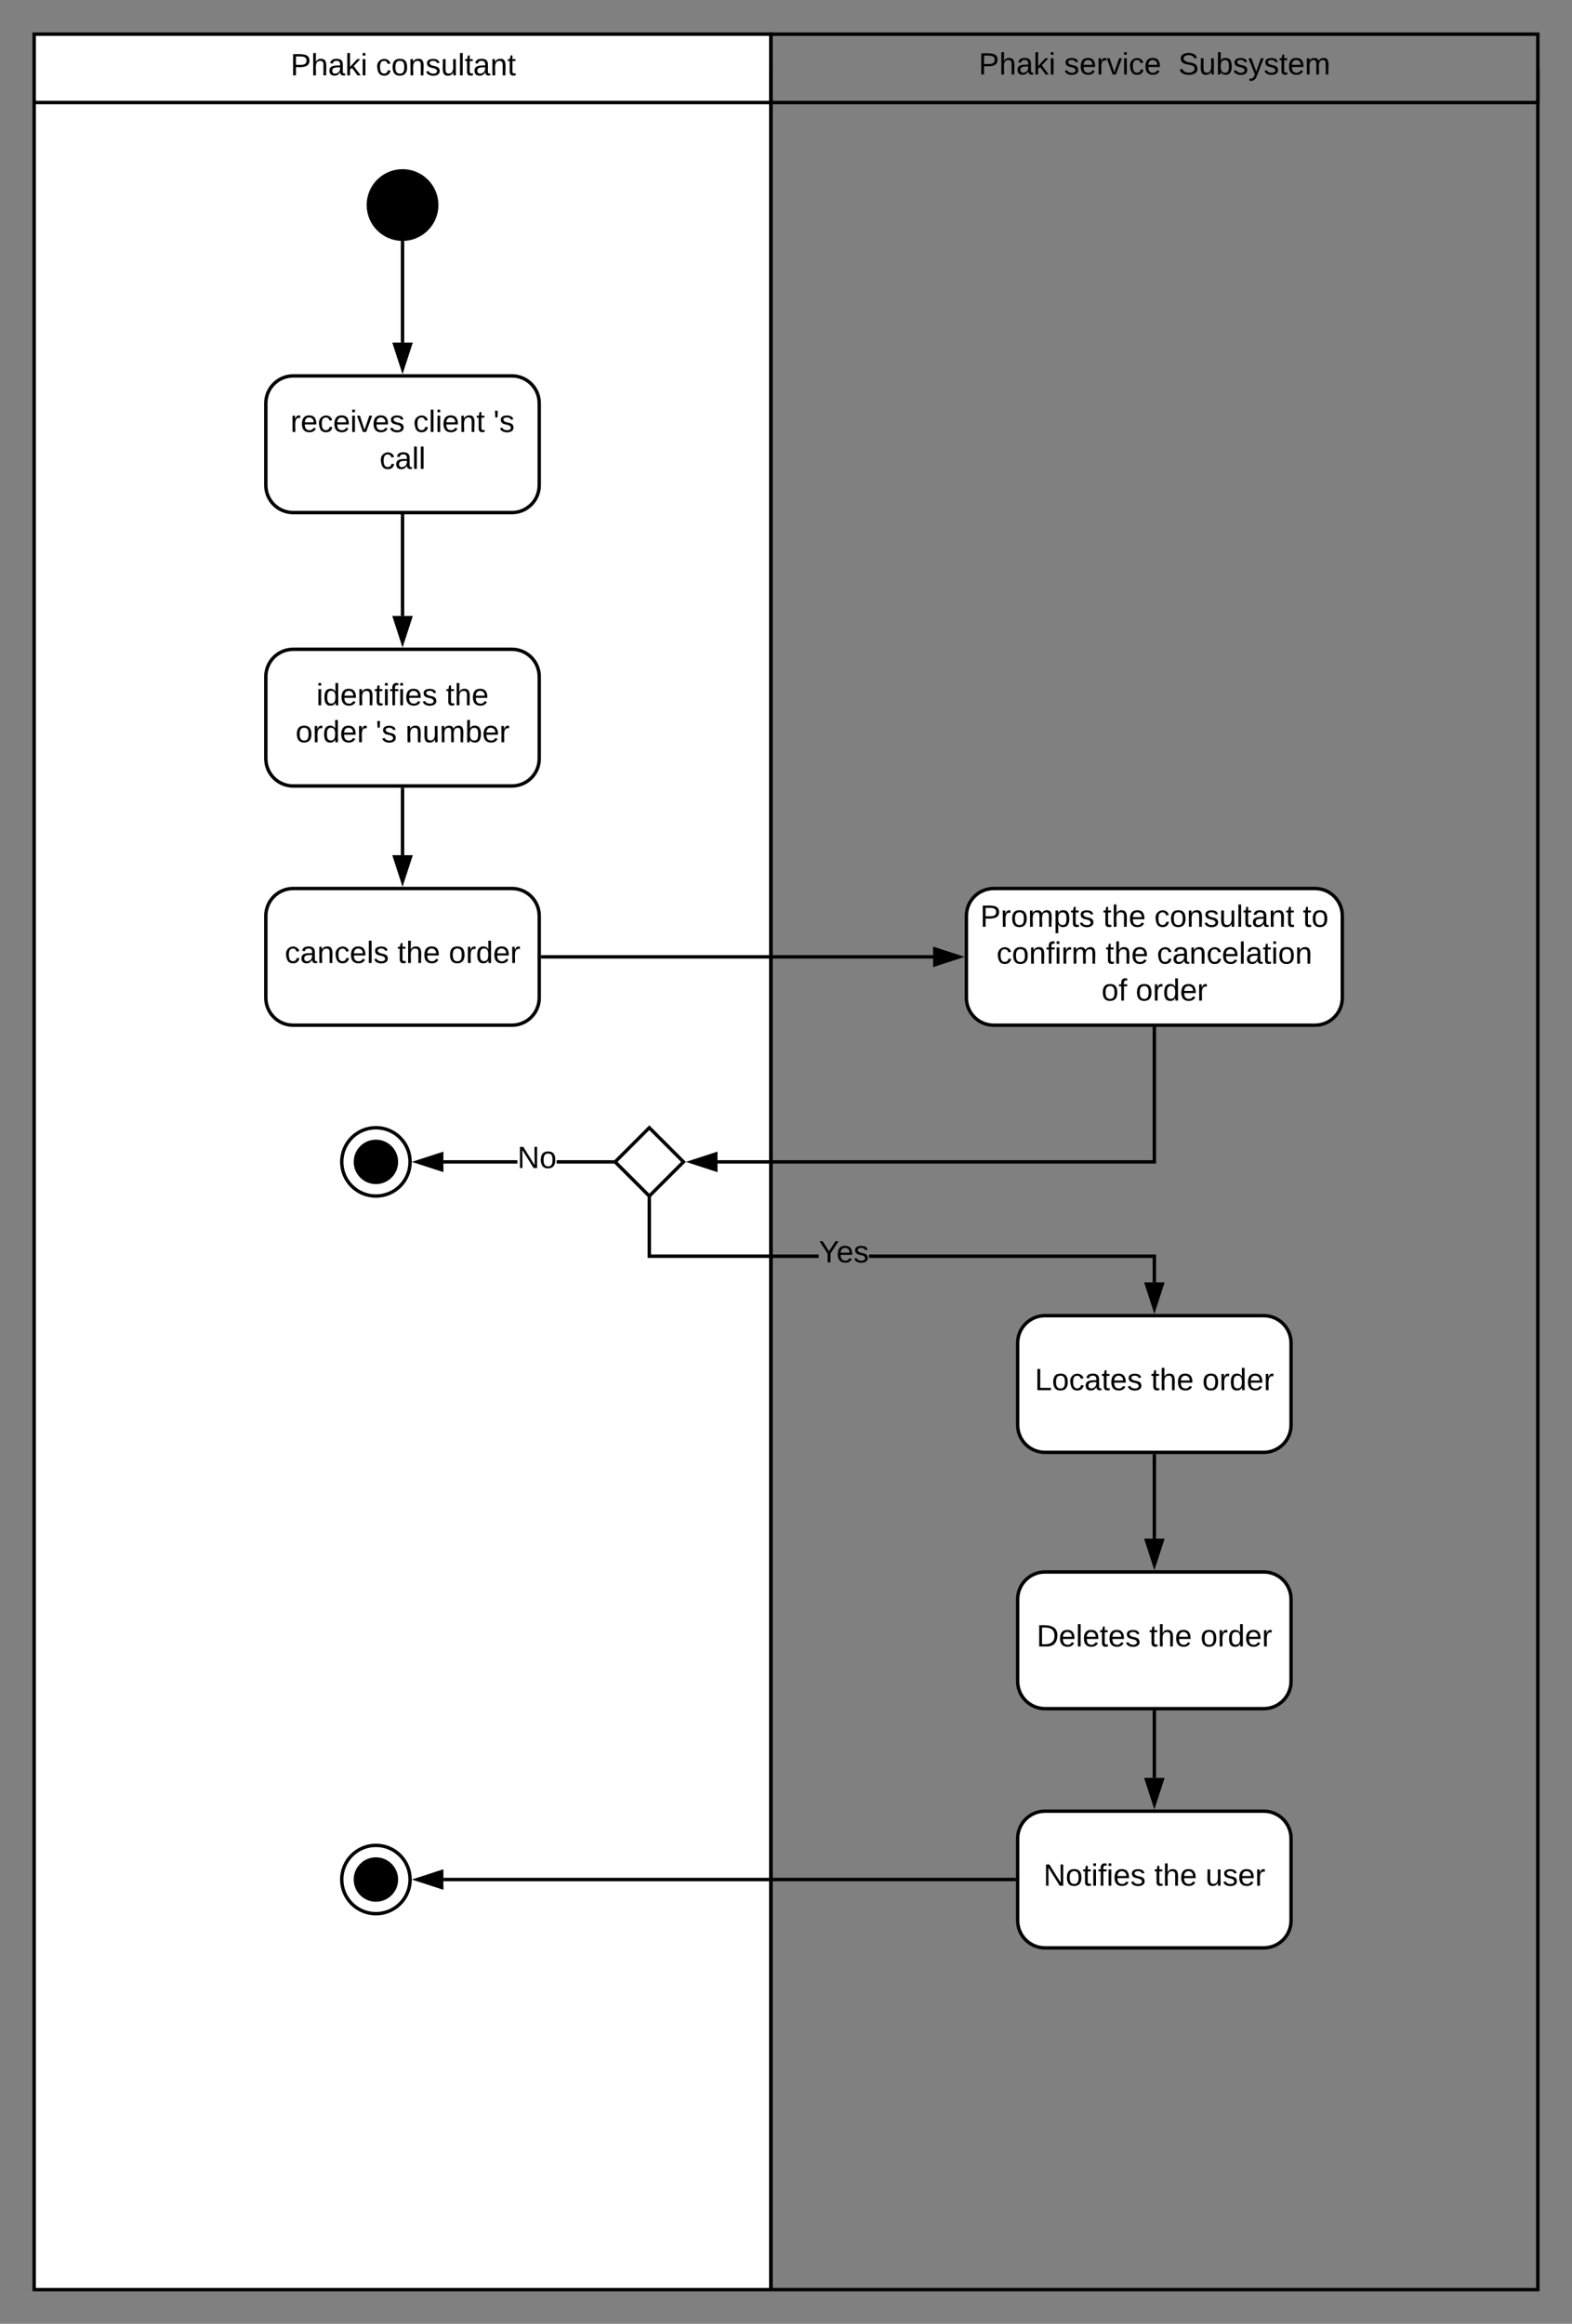 <svg xmlns="http://www.w3.org/2000/svg" xmlns:xlink="http://www.w3.org/1999/xlink" xmlns:lucid="lucid" width="920" height="1360"><rect width="100%" height="100%" fill="#808080" stroke="none"/><g transform="translate(-60 -100)" lucid:page-tab-id="0_0"><path d="M80 160h431.17v1280H80zM80 120h431.17v40H80z" stroke="#000" stroke-width="2" fill="#fff"/><use xlink:href="#a" transform="matrix(1,0,0,1,85,125) translate(145.05 19.1)"/><use xlink:href="#b" transform="matrix(1,0,0,1,85,125) translate(195 19.1)"/><path d="M315.58 220c0 11.05-8.95 20-20 20-11.04 0-20-8.95-20-20s8.96-20 20-20c11.05 0 20 8.95 20 20z" stroke="#000" stroke-width="2"/><path d="M231.58 320c-8.83 0-16 7.16-16 16v48c0 8.84 7.17 16 16 16h128c8.84 0 16-7.16 16-16v-48c0-8.84-7.16-16-16-16z" stroke="#000" stroke-width="2" fill="#fff"/><use xlink:href="#c" transform="matrix(1,0,0,1,223.583,328) translate(6.4 24.8)"/><use xlink:href="#d" transform="matrix(1,0,0,1,223.583,328) translate(78.3 24.8)"/><use xlink:href="#e" transform="matrix(1,0,0,1,223.583,328) translate(125.2 24.8)"/><use xlink:href="#f" transform="matrix(1,0,0,1,223.583,328) translate(58.55 46.4)"/><path d="M641.58 620c-8.83 0-16 7.16-16 16v48c0 8.84 7.17 16 16 16h188c8.84 0 16-7.16 16-16v-48c0-8.84-7.16-16-16-16z" stroke="#000" stroke-width="2" fill="#fff"/><use xlink:href="#g" transform="matrix(1,0,0,1,633.583,628) translate(0.075 14.4)"/><use xlink:href="#h" transform="matrix(1,0,0,1,633.583,628) translate(71.975 14.4)"/><use xlink:href="#i" transform="matrix(1,0,0,1,633.583,628) translate(101.975 14.4)"/><use xlink:href="#j" transform="matrix(1,0,0,1,633.583,628) translate(188.925 14.4)"/><use xlink:href="#k" transform="matrix(1,0,0,1,633.583,628) translate(9.625 36)"/><use xlink:href="#h" transform="matrix(1,0,0,1,633.583,628) translate(73.475 36)"/><use xlink:href="#l" transform="matrix(1,0,0,1,633.583,628) translate(103.475 36)"/><use xlink:href="#m" transform="matrix(1,0,0,1,633.583,628) translate(71.05 57.6)"/><use xlink:href="#n" transform="matrix(1,0,0,1,633.583,628) translate(91.05 57.6)"/><path d="M440 760l20 20-20 20-20-20zM671.58 870c-8.83 0-16 7.16-16 16v48c0 8.84 7.17 16 16 16h128c8.84 0 16-7.16 16-16v-48c0-8.84-7.16-16-16-16z" stroke="#000" stroke-width="2" fill="#fff"/><use xlink:href="#o" transform="matrix(1,0,0,1,663.583,878) translate(2.05 35.6)"/><use xlink:href="#h" transform="matrix(1,0,0,1,663.583,878) translate(70.05 35.6)"/><use xlink:href="#n" transform="matrix(1,0,0,1,663.583,878) translate(100.05 35.6)"/><path d="M671.58 1020c-8.83 0-16 7.16-16 16v48c0 8.84 7.17 16 16 16h128c8.84 0 16-7.16 16-16v-48c0-8.84-7.16-16-16-16z" stroke="#000" stroke-width="2" fill="#fff"/><use xlink:href="#p" transform="matrix(1,0,0,1,663.583,1028) translate(3.1 35.6)"/><use xlink:href="#h" transform="matrix(1,0,0,1,663.583,1028) translate(69 35.6)"/><use xlink:href="#n" transform="matrix(1,0,0,1,663.583,1028) translate(99 35.6)"/><path d="M295.58 242v58.5" stroke="#000" stroke-width="2" fill="none"/><path d="M295.54 241l1.04-.03v1.06h-2v-1.15z"/><path d="M295.58 315.76l-4.63-14.26h9.27z" stroke="#000" stroke-width="2"/><path d="M377.58 660h228.5" stroke="#000" stroke-width="2" fill="none"/><path d="M377.6 661h-1.02v-2h1.03z"/><path d="M621.35 660l-14.27 4.64v-9.28z" stroke="#000" stroke-width="2"/><path d="M735.58 702v78H479.92" stroke="#000" stroke-width="2" fill="none"/><path d="M736.58 702.03h-2V701h2z"/><path d="M464.65 780l14.27-4.64v9.28z" stroke="#000" stroke-width="2"/><path d="M736.58 834.2v16.3h-2v-14.3H568.54v-2zm-197.4 0v2H439v-33.8h2v31.8z"/><path d="M441 802.44h-2v-2.03l1 1 1-1zM735.58 865.76l-4.63-14.26h9.27z"/><path d="M735.58 869l-6-18.5h12.02zm-3.26-16.5l3.26 10.03 3.26-10.03z"/><use xlink:href="#q" transform="matrix(1,0,0,1,539.186,824.407) translate(0 14.4)"/><path d="M735.58 952v48.5" stroke="#000" stroke-width="2" fill="none"/><path d="M736.58 952.03h-2V951h2z"/><path d="M735.58 1015.76l-4.63-14.26h9.27z" stroke="#000" stroke-width="2"/><path d="M300 1200c0 11.05-8.95 20-20 20s-20-8.95-20-20 8.95-20 20-20 20 8.95 20 20z" stroke="#000" stroke-width="2" fill="#fff"/><path d="M292 1200c0 6.63-5.37 12-12 12s-12-5.37-12-12 5.37-12 12-12 12 5.37 12 12z" stroke="#000" stroke-width="2"/><path d="M511.17 140v1300H960V140" stroke="#000" stroke-width="2" fill="none"/><path d="M511.17 120H960v40H511.17z" stroke="#000" stroke-width="2" fill-opacity="0"/><use xlink:href="#a" transform="matrix(1,0,0,1,531.167,120) translate(101.6 23.6)"/><use xlink:href="#r" transform="matrix(1,0,0,1,531.167,120) translate(151.55 23.6)"/><use xlink:href="#s" transform="matrix(1,0,0,1,531.167,120) translate(218.45 23.6)"/><path d="M671.58 1160c-8.83 0-16 7.16-16 16v48c0 8.84 7.17 16 16 16h128c8.84 0 16-7.16 16-16v-48c0-8.84-7.16-16-16-16z" stroke="#000" stroke-width="2" fill="#fff"/><use xlink:href="#t" transform="matrix(1,0,0,1,663.583,1168) translate(7.1 35.6)"/><use xlink:href="#h" transform="matrix(1,0,0,1,663.583,1168) translate(71.95 35.6)"/><use xlink:href="#u" transform="matrix(1,0,0,1,663.583,1168) translate(101.95 35.6)"/><path d="M735.58 1102v38.5" stroke="#000" stroke-width="2" fill="none"/><path d="M736.58 1102.03h-2V1101h2z"/><path d="M735.58 1155.76l-4.63-14.26h9.27z" stroke="#000" stroke-width="2"/><path d="M362.8 781h-43.3v-2h43.3zm54.8 0h-31.85v-2h31.84z"/><path d="M418.6 780l1 1h-2.04v-2h2.03zM318.5 784.64L304.24 780l14.26-4.64z"/><path d="M319.5 786l-18.5-6 18.5-6zm-12.03-6l10.03 3.26v-6.52z"/><g><use xlink:href="#v" transform="matrix(1,0,0,1,362.797,769.2) translate(0 14.4)"/></g><path d="M300 780c0 11.05-8.95 20-20 20s-20-8.95-20-20 8.95-20 20-20 20 8.95 20 20z" stroke="#000" stroke-width="2" fill="#fff"/><path d="M292 780c0 6.63-5.37 12-12 12s-12-5.37-12-12 5.37-12 12-12 12 5.37 12 12z" stroke="#000" stroke-width="2"/><path d="M653.58 1200H319.5" stroke="#000" stroke-width="2" fill="none"/><path d="M654.58 1201h-1.02v-2h1.02z"/><path d="M304.24 1200l14.26-4.64v9.28z" stroke="#000" stroke-width="2"/><path d="M231.58 480c-8.83 0-16 7.16-16 16v48c0 8.84 7.17 16 16 16h128c8.84 0 16-7.16 16-16v-48c0-8.84-7.16-16-16-16z" stroke="#000" stroke-width="2" fill="#fff"/><g><use xlink:href="#w" transform="matrix(1,0,0,1,223.583,488) translate(21.575 24.8)"/><use xlink:href="#x" transform="matrix(1,0,0,1,223.583,488) translate(97.425 24.8)"/><use xlink:href="#y" transform="matrix(1,0,0,1,223.583,488) translate(9.4 46.4)"/><use xlink:href="#z" transform="matrix(1,0,0,1,223.583,488) translate(56.3 46.4)"/><use xlink:href="#A" transform="matrix(1,0,0,1,223.583,488) translate(73.7 46.4)"/></g><path d="M295.58 402v58.5" stroke="#000" stroke-width="2" fill="none"/><path d="M296.58 402.03h-2V401h2z"/><path d="M295.58 475.76l-4.63-14.26h9.27z" stroke="#000" stroke-width="2"/><path d="M231.58 620c-8.83 0-16 7.16-16 16v48c0 8.84 7.17 16 16 16h128c8.84 0 16-7.16 16-16v-48c0-8.84-7.16-16-16-16z" stroke="#000" stroke-width="2" fill="#fff"/><g><use xlink:href="#B" transform="matrix(1,0,0,1,223.583,628) translate(3.075 35.6)"/><use xlink:href="#h" transform="matrix(1,0,0,1,223.583,628) translate(69.025 35.6)"/><use xlink:href="#n" transform="matrix(1,0,0,1,223.583,628) translate(99.025 35.6)"/></g><path d="M295.58 562v38.5" stroke="#000" stroke-width="2" fill="none"/><path d="M296.58 562.03h-2V561h2z"/><path d="M295.58 615.76l-4.63-14.26h9.27z" stroke="#000" stroke-width="2"/><defs><path d="M30-248c87 1 191-15 191 75 0 78-77 80-158 76V0H30v-248zm33 125c57 0 124 11 124-50 0-59-68-47-124-48v98" id="C"/><path d="M106-169C34-169 62-67 57 0H25v-261h32l-1 103c12-21 28-36 61-36 89 0 53 116 60 194h-32v-121c2-32-8-49-39-48" id="D"/><path d="M141-36C126-15 110 5 73 4 37 3 15-17 15-53c-1-64 63-63 125-63 3-35-9-54-41-54-24 1-41 7-42 31l-33-3c5-37 33-52 76-52 45 0 72 20 72 64v82c-1 20 7 32 28 27v20c-31 9-61-2-59-35zM48-53c0 20 12 33 32 33 41-3 63-29 60-74-43 2-92-5-92 41" id="E"/><path d="M143 0L79-87 56-68V0H24v-261h32v163l83-92h37l-77 82L181 0h-38" id="F"/><path d="M24-231v-30h32v30H24zM24 0v-190h32V0H24" id="G"/><g id="a"><use transform="matrix(0.05,0,0,0.05,0,0)" xlink:href="#C"/><use transform="matrix(0.05,0,0,0.05,12,0)" xlink:href="#D"/><use transform="matrix(0.05,0,0,0.05,22,0)" xlink:href="#E"/><use transform="matrix(0.05,0,0,0.05,32,0)" xlink:href="#F"/><use transform="matrix(0.05,0,0,0.05,41,0)" xlink:href="#G"/></g><path d="M96-169c-40 0-48 33-48 73s9 75 48 75c24 0 41-14 43-38l32 2c-6 37-31 61-74 61-59 0-76-41-82-99-10-93 101-131 147-64 4 7 5 14 7 22l-32 3c-4-21-16-35-41-35" id="H"/><path d="M100-194c62-1 85 37 85 99 1 63-27 99-86 99S16-35 15-95c0-66 28-99 85-99zM99-20c44 1 53-31 53-75 0-43-8-75-51-75s-53 32-53 75 10 74 51 75" id="I"/><path d="M117-194c89-4 53 116 60 194h-32v-121c0-31-8-49-39-48C34-167 62-67 57 0H25l-1-190h30c1 10-1 24 2 32 11-22 29-35 61-36" id="J"/><path d="M135-143c-3-34-86-38-87 0 15 53 115 12 119 90S17 21 10-45l28-5c4 36 97 45 98 0-10-56-113-15-118-90-4-57 82-63 122-42 12 7 21 19 24 35" id="K"/><path d="M84 4C-5 8 30-112 23-190h32v120c0 31 7 50 39 49 72-2 45-101 50-169h31l1 190h-30c-1-10 1-25-2-33-11 22-28 36-60 37" id="L"/><path d="M24 0v-261h32V0H24" id="M"/><path d="M59-47c-2 24 18 29 38 22v24C64 9 27 4 27-40v-127H5v-23h24l9-43h21v43h35v23H59v120" id="N"/><g id="b"><use transform="matrix(0.05,0,0,0.05,0,0)" xlink:href="#H"/><use transform="matrix(0.05,0,0,0.05,9,0)" xlink:href="#I"/><use transform="matrix(0.05,0,0,0.05,19,0)" xlink:href="#J"/><use transform="matrix(0.05,0,0,0.05,29,0)" xlink:href="#K"/><use transform="matrix(0.05,0,0,0.05,38,0)" xlink:href="#L"/><use transform="matrix(0.05,0,0,0.05,48,0)" xlink:href="#M"/><use transform="matrix(0.05,0,0,0.05,51.95,0)" xlink:href="#N"/><use transform="matrix(0.05,0,0,0.05,56.95,0)" xlink:href="#E"/><use transform="matrix(0.05,0,0,0.05,66.95,0)" xlink:href="#J"/><use transform="matrix(0.05,0,0,0.05,76.95,0)" xlink:href="#N"/></g><path d="M114-163C36-179 61-72 57 0H25l-1-190h30c1 12-1 29 2 39 6-27 23-49 58-41v29" id="O"/><path d="M100-194c63 0 86 42 84 106H49c0 40 14 67 53 68 26 1 43-12 49-29l28 8c-11 28-37 45-77 45C44 4 14-33 15-96c1-61 26-98 85-98zm52 81c6-60-76-77-97-28-3 7-6 17-6 28h103" id="P"/><path d="M108 0H70L1-190h34L89-25l56-165h34" id="Q"/><g id="c"><use transform="matrix(0.05,0,0,0.05,0,0)" xlink:href="#O"/><use transform="matrix(0.05,0,0,0.05,5.95,0)" xlink:href="#P"/><use transform="matrix(0.05,0,0,0.05,15.95,0)" xlink:href="#H"/><use transform="matrix(0.05,0,0,0.05,24.95,0)" xlink:href="#P"/><use transform="matrix(0.05,0,0,0.05,34.95,0)" xlink:href="#G"/><use transform="matrix(0.05,0,0,0.05,38.9,0)" xlink:href="#Q"/><use transform="matrix(0.05,0,0,0.05,47.9,0)" xlink:href="#P"/><use transform="matrix(0.05,0,0,0.05,57.9,0)" xlink:href="#K"/></g><g id="d"><use transform="matrix(0.05,0,0,0.05,0,0)" xlink:href="#H"/><use transform="matrix(0.05,0,0,0.05,9,0)" xlink:href="#M"/><use transform="matrix(0.05,0,0,0.05,12.95,0)" xlink:href="#G"/><use transform="matrix(0.05,0,0,0.05,16.9,0)" xlink:href="#P"/><use transform="matrix(0.05,0,0,0.05,26.9,0)" xlink:href="#J"/><use transform="matrix(0.05,0,0,0.05,36.9,0)" xlink:href="#N"/></g><path d="M47-170H22l-4-78h33" id="R"/><g id="e"><use transform="matrix(0.05,0,0,0.05,0,0)" xlink:href="#R"/><use transform="matrix(0.05,0,0,0.05,3.4,0)" xlink:href="#K"/></g><g id="f"><use transform="matrix(0.05,0,0,0.05,0,0)" xlink:href="#H"/><use transform="matrix(0.05,0,0,0.05,9,0)" xlink:href="#E"/><use transform="matrix(0.05,0,0,0.05,19,0)" xlink:href="#M"/><use transform="matrix(0.05,0,0,0.05,22.95,0)" xlink:href="#M"/></g><path d="M210-169c-67 3-38 105-44 169h-31v-121c0-29-5-50-35-48C34-165 62-65 56 0H25l-1-190h30c1 10-1 24 2 32 10-44 99-50 107 0 11-21 27-35 58-36 85-2 47 119 55 194h-31v-121c0-29-5-49-35-48" id="S"/><path d="M115-194c55 1 70 41 70 98S169 2 115 4C84 4 66-9 55-30l1 105H24l-1-265h31l2 30c10-21 28-34 59-34zm-8 174c40 0 45-34 45-75s-6-73-45-74c-42 0-51 32-51 76 0 43 10 73 51 73" id="T"/><g id="g"><use transform="matrix(0.05,0,0,0.05,0,0)" xlink:href="#C"/><use transform="matrix(0.05,0,0,0.05,12,0)" xlink:href="#O"/><use transform="matrix(0.05,0,0,0.05,17.95,0)" xlink:href="#I"/><use transform="matrix(0.05,0,0,0.05,27.95,0)" xlink:href="#S"/><use transform="matrix(0.05,0,0,0.05,42.9,0)" xlink:href="#T"/><use transform="matrix(0.05,0,0,0.05,52.9,0)" xlink:href="#N"/><use transform="matrix(0.05,0,0,0.05,57.9,0)" xlink:href="#K"/></g><g id="h"><use transform="matrix(0.05,0,0,0.05,0,0)" xlink:href="#N"/><use transform="matrix(0.05,0,0,0.05,5,0)" xlink:href="#D"/><use transform="matrix(0.05,0,0,0.05,15,0)" xlink:href="#P"/></g><g id="i"><use transform="matrix(0.05,0,0,0.05,0,0)" xlink:href="#H"/><use transform="matrix(0.05,0,0,0.05,9,0)" xlink:href="#I"/><use transform="matrix(0.05,0,0,0.05,19,0)" xlink:href="#J"/><use transform="matrix(0.05,0,0,0.05,29,0)" xlink:href="#K"/><use transform="matrix(0.05,0,0,0.05,38,0)" xlink:href="#L"/><use transform="matrix(0.05,0,0,0.05,48,0)" xlink:href="#M"/><use transform="matrix(0.05,0,0,0.05,51.95,0)" xlink:href="#N"/><use transform="matrix(0.05,0,0,0.05,56.95,0)" xlink:href="#E"/><use transform="matrix(0.05,0,0,0.05,66.95,0)" xlink:href="#J"/><use transform="matrix(0.05,0,0,0.05,76.95,0)" xlink:href="#N"/></g><g id="j"><use transform="matrix(0.05,0,0,0.05,0,0)" xlink:href="#N"/><use transform="matrix(0.05,0,0,0.05,5,0)" xlink:href="#I"/></g><path d="M101-234c-31-9-42 10-38 44h38v23H63V0H32v-167H5v-23h27c-7-52 17-82 69-68v24" id="U"/><g id="k"><use transform="matrix(0.05,0,0,0.05,0,0)" xlink:href="#H"/><use transform="matrix(0.05,0,0,0.05,9,0)" xlink:href="#I"/><use transform="matrix(0.05,0,0,0.05,19,0)" xlink:href="#J"/><use transform="matrix(0.05,0,0,0.05,29,0)" xlink:href="#U"/><use transform="matrix(0.05,0,0,0.05,34,0)" xlink:href="#G"/><use transform="matrix(0.05,0,0,0.05,37.95,0)" xlink:href="#O"/><use transform="matrix(0.05,0,0,0.05,43.9,0)" xlink:href="#S"/></g><g id="l"><use transform="matrix(0.05,0,0,0.05,0,0)" xlink:href="#H"/><use transform="matrix(0.05,0,0,0.05,9,0)" xlink:href="#E"/><use transform="matrix(0.05,0,0,0.05,19,0)" xlink:href="#J"/><use transform="matrix(0.05,0,0,0.05,29,0)" xlink:href="#H"/><use transform="matrix(0.05,0,0,0.05,38,0)" xlink:href="#P"/><use transform="matrix(0.05,0,0,0.05,48,0)" xlink:href="#M"/><use transform="matrix(0.05,0,0,0.05,51.95,0)" xlink:href="#E"/><use transform="matrix(0.05,0,0,0.05,61.95,0)" xlink:href="#N"/><use transform="matrix(0.05,0,0,0.05,66.95,0)" xlink:href="#G"/><use transform="matrix(0.05,0,0,0.05,70.9,0)" xlink:href="#I"/><use transform="matrix(0.05,0,0,0.05,80.9,0)" xlink:href="#J"/></g><g id="m"><use transform="matrix(0.05,0,0,0.05,0,0)" xlink:href="#I"/><use transform="matrix(0.05,0,0,0.05,10,0)" xlink:href="#U"/></g><path d="M85-194c31 0 48 13 60 33l-1-100h32l1 261h-30c-2-10 0-23-3-31C134-8 116 4 85 4 32 4 16-35 15-94c0-66 23-100 70-100zm9 24c-40 0-46 34-46 75 0 40 6 74 45 74 42 0 51-32 51-76 0-42-9-74-50-73" id="V"/><g id="n"><use transform="matrix(0.05,0,0,0.05,0,0)" xlink:href="#I"/><use transform="matrix(0.05,0,0,0.05,10,0)" xlink:href="#O"/><use transform="matrix(0.05,0,0,0.05,15.95,0)" xlink:href="#V"/><use transform="matrix(0.05,0,0,0.05,25.95,0)" xlink:href="#P"/><use transform="matrix(0.05,0,0,0.05,35.95,0)" xlink:href="#O"/></g><path d="M30 0v-248h33v221h125V0H30" id="W"/><g id="o"><use transform="matrix(0.05,0,0,0.05,0,0)" xlink:href="#W"/><use transform="matrix(0.05,0,0,0.05,10,0)" xlink:href="#I"/><use transform="matrix(0.05,0,0,0.05,20,0)" xlink:href="#H"/><use transform="matrix(0.05,0,0,0.05,29,0)" xlink:href="#E"/><use transform="matrix(0.05,0,0,0.05,39,0)" xlink:href="#N"/><use transform="matrix(0.05,0,0,0.05,44,0)" xlink:href="#P"/><use transform="matrix(0.05,0,0,0.05,54,0)" xlink:href="#K"/></g><path d="M30-248c118-7 216 8 213 122C240-48 200 0 122 0H30v-248zM63-27c89 8 146-16 146-99s-60-101-146-95v194" id="X"/><g id="p"><use transform="matrix(0.05,0,0,0.05,0,0)" xlink:href="#X"/><use transform="matrix(0.05,0,0,0.05,12.95,0)" xlink:href="#P"/><use transform="matrix(0.05,0,0,0.05,22.95,0)" xlink:href="#M"/><use transform="matrix(0.05,0,0,0.05,26.9,0)" xlink:href="#P"/><use transform="matrix(0.05,0,0,0.05,36.9,0)" xlink:href="#N"/><use transform="matrix(0.05,0,0,0.05,41.9,0)" xlink:href="#P"/><use transform="matrix(0.05,0,0,0.05,51.9,0)" xlink:href="#K"/></g><path d="M137-103V0h-34v-103L8-248h37l75 118 75-118h37" id="Y"/><g id="q"><use transform="matrix(0.05,0,0,0.05,0,0)" xlink:href="#Y"/><use transform="matrix(0.05,0,0,0.05,10.35,0)" xlink:href="#P"/><use transform="matrix(0.05,0,0,0.05,20.35,0)" xlink:href="#K"/></g><g id="r"><use transform="matrix(0.05,0,0,0.05,0,0)" xlink:href="#K"/><use transform="matrix(0.05,0,0,0.05,9,0)" xlink:href="#P"/><use transform="matrix(0.05,0,0,0.05,19,0)" xlink:href="#O"/><use transform="matrix(0.05,0,0,0.05,24.95,0)" xlink:href="#Q"/><use transform="matrix(0.05,0,0,0.05,33.95,0)" xlink:href="#G"/><use transform="matrix(0.05,0,0,0.05,37.9,0)" xlink:href="#H"/><use transform="matrix(0.05,0,0,0.05,46.9,0)" xlink:href="#P"/></g><path d="M185-189c-5-48-123-54-124 2 14 75 158 14 163 119 3 78-121 87-175 55-17-10-28-26-33-46l33-7c5 56 141 63 141-1 0-78-155-14-162-118-5-82 145-84 179-34 5 7 8 16 11 25" id="Z"/><path d="M115-194c53 0 69 39 70 98 0 66-23 100-70 100C84 3 66-7 56-30L54 0H23l1-261h32v101c10-23 28-34 59-34zm-8 174c40 0 45-34 45-75 0-40-5-75-45-74-42 0-51 32-51 76 0 43 10 73 51 73" id="aa"/><path d="M179-190L93 31C79 59 56 82 12 73V49c39 6 53-20 64-50L1-190h34L92-34l54-156h33" id="ab"/><g id="s"><use transform="matrix(0.05,0,0,0.05,0,0)" xlink:href="#Z"/><use transform="matrix(0.05,0,0,0.05,12,0)" xlink:href="#L"/><use transform="matrix(0.05,0,0,0.05,22,0)" xlink:href="#aa"/><use transform="matrix(0.05,0,0,0.05,32,0)" xlink:href="#K"/><use transform="matrix(0.05,0,0,0.05,41,0)" xlink:href="#ab"/><use transform="matrix(0.05,0,0,0.05,50,0)" xlink:href="#K"/><use transform="matrix(0.05,0,0,0.05,59,0)" xlink:href="#N"/><use transform="matrix(0.05,0,0,0.05,64,0)" xlink:href="#P"/><use transform="matrix(0.05,0,0,0.05,74,0)" xlink:href="#S"/></g><path d="M190 0L58-211 59 0H30v-248h39L202-35l-2-213h31V0h-41" id="ac"/><g id="t"><use transform="matrix(0.05,0,0,0.05,0,0)" xlink:href="#ac"/><use transform="matrix(0.05,0,0,0.05,12.95,0)" xlink:href="#I"/><use transform="matrix(0.05,0,0,0.05,22.95,0)" xlink:href="#N"/><use transform="matrix(0.05,0,0,0.05,27.95,0)" xlink:href="#G"/><use transform="matrix(0.05,0,0,0.05,31.9,0)" xlink:href="#U"/><use transform="matrix(0.05,0,0,0.05,36.9,0)" xlink:href="#G"/><use transform="matrix(0.05,0,0,0.05,40.85,0)" xlink:href="#P"/><use transform="matrix(0.05,0,0,0.05,50.85,0)" xlink:href="#K"/></g><g id="u"><use transform="matrix(0.05,0,0,0.05,0,0)" xlink:href="#L"/><use transform="matrix(0.05,0,0,0.05,10,0)" xlink:href="#K"/><use transform="matrix(0.05,0,0,0.05,19,0)" xlink:href="#P"/><use transform="matrix(0.05,0,0,0.05,29,0)" xlink:href="#O"/></g><g id="v"><use transform="matrix(0.05,0,0,0.05,0,0)" xlink:href="#ac"/><use transform="matrix(0.05,0,0,0.05,12.95,0)" xlink:href="#I"/></g><g id="w"><use transform="matrix(0.05,0,0,0.05,0,0)" xlink:href="#G"/><use transform="matrix(0.05,0,0,0.05,3.95,0)" xlink:href="#V"/><use transform="matrix(0.05,0,0,0.05,13.95,0)" xlink:href="#P"/><use transform="matrix(0.05,0,0,0.05,23.95,0)" xlink:href="#J"/><use transform="matrix(0.05,0,0,0.05,33.95,0)" xlink:href="#N"/><use transform="matrix(0.05,0,0,0.05,38.95,0)" xlink:href="#G"/><use transform="matrix(0.05,0,0,0.05,42.9,0)" xlink:href="#U"/><use transform="matrix(0.05,0,0,0.05,47.9,0)" xlink:href="#G"/><use transform="matrix(0.05,0,0,0.05,51.85,0)" xlink:href="#P"/><use transform="matrix(0.05,0,0,0.05,61.85,0)" xlink:href="#K"/></g><g id="x"><use transform="matrix(0.05,0,0,0.05,0,0)" xlink:href="#N"/><use transform="matrix(0.05,0,0,0.05,5,0)" xlink:href="#D"/><use transform="matrix(0.05,0,0,0.05,15,0)" xlink:href="#P"/></g><g id="y"><use transform="matrix(0.05,0,0,0.05,0,0)" xlink:href="#I"/><use transform="matrix(0.05,0,0,0.05,10,0)" xlink:href="#O"/><use transform="matrix(0.05,0,0,0.05,15.95,0)" xlink:href="#V"/><use transform="matrix(0.05,0,0,0.05,25.95,0)" xlink:href="#P"/><use transform="matrix(0.05,0,0,0.05,35.95,0)" xlink:href="#O"/></g><g id="z"><use transform="matrix(0.05,0,0,0.05,0,0)" xlink:href="#R"/><use transform="matrix(0.05,0,0,0.05,3.4,0)" xlink:href="#K"/></g><g id="A"><use transform="matrix(0.05,0,0,0.05,0,0)" xlink:href="#J"/><use transform="matrix(0.05,0,0,0.05,10,0)" xlink:href="#L"/><use transform="matrix(0.05,0,0,0.05,20,0)" xlink:href="#S"/><use transform="matrix(0.05,0,0,0.05,34.95,0)" xlink:href="#aa"/><use transform="matrix(0.05,0,0,0.05,44.95,0)" xlink:href="#P"/><use transform="matrix(0.05,0,0,0.05,54.95,0)" xlink:href="#O"/></g><g id="B"><use transform="matrix(0.05,0,0,0.05,0,0)" xlink:href="#H"/><use transform="matrix(0.05,0,0,0.05,9,0)" xlink:href="#E"/><use transform="matrix(0.05,0,0,0.05,19,0)" xlink:href="#J"/><use transform="matrix(0.05,0,0,0.05,29,0)" xlink:href="#H"/><use transform="matrix(0.05,0,0,0.05,38,0)" xlink:href="#P"/><use transform="matrix(0.05,0,0,0.05,48,0)" xlink:href="#M"/><use transform="matrix(0.05,0,0,0.05,51.95,0)" xlink:href="#K"/></g></defs></g></svg>